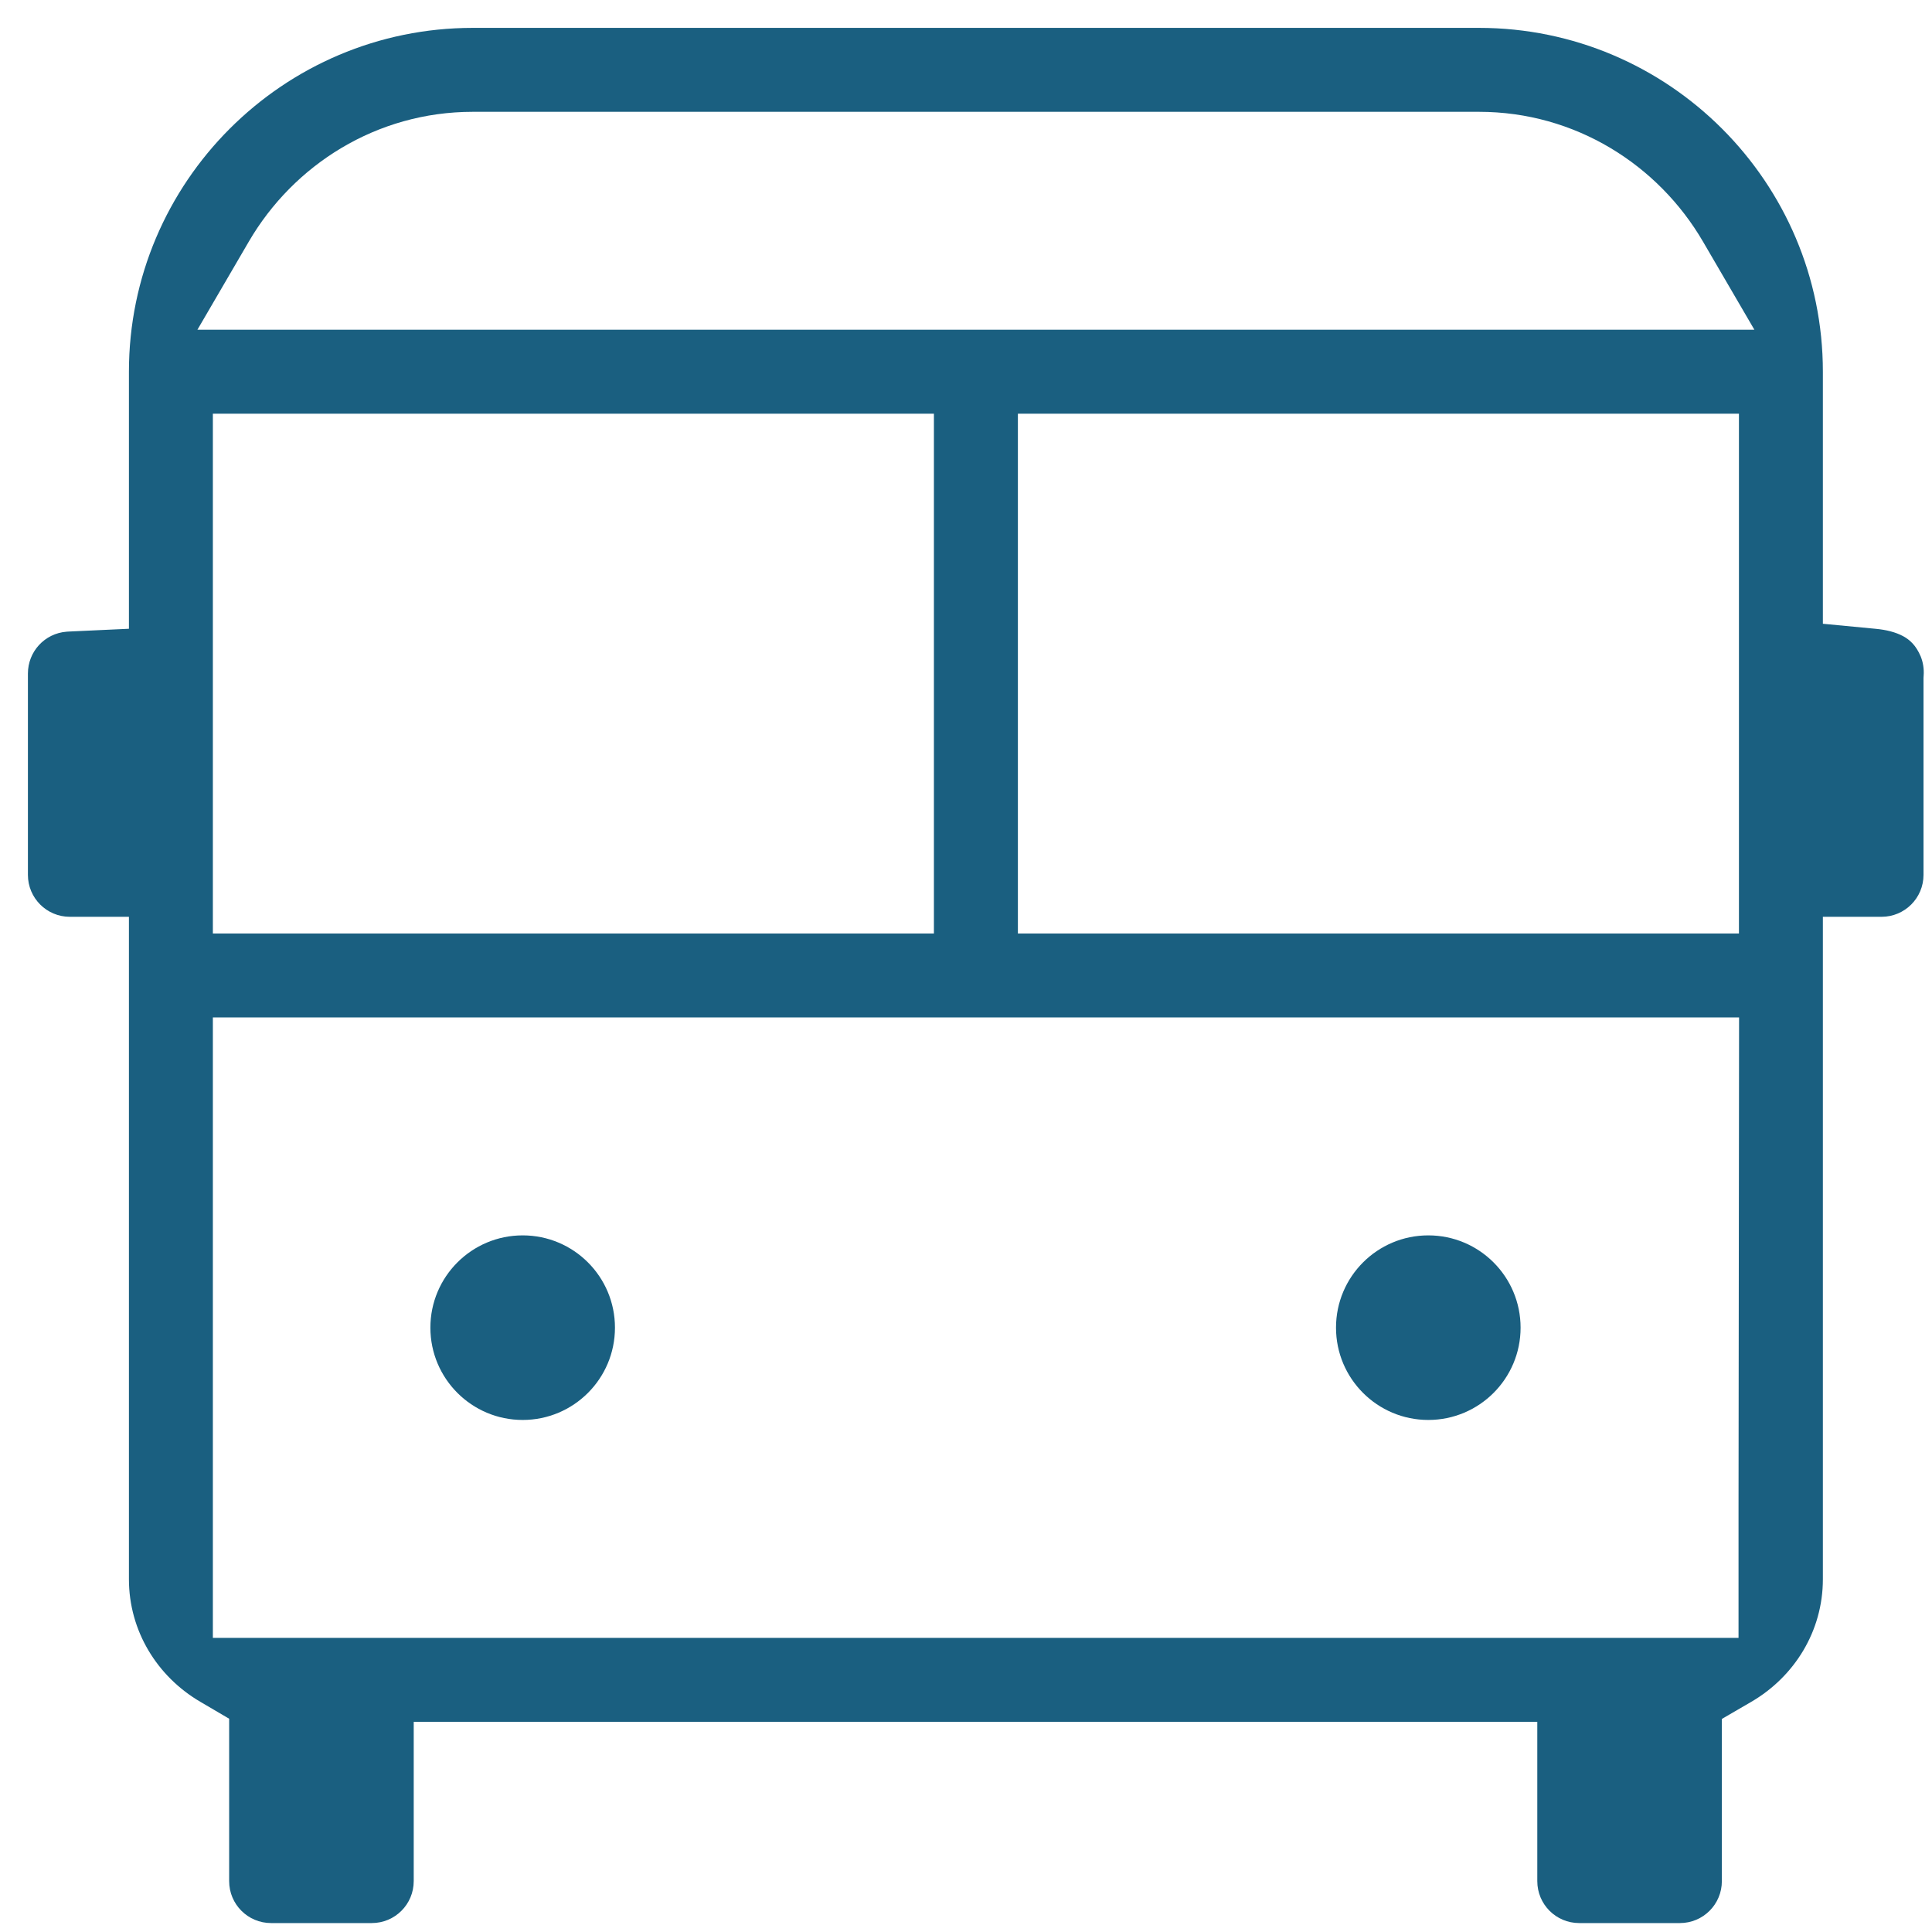 <svg width="56" height="56" viewBox="0 0 56 56" fill="none" xmlns="http://www.w3.org/2000/svg">
<path d="M17.825 38.483C17.825 39.96 16.628 41.158 15.15 41.158C13.673 41.158 12.475 39.96 12.475 38.483C12.475 37.005 13.673 35.808 15.15 35.808C16.628 35.808 17.825 37.005 17.825 38.483Z" fill="#1A5F80"/>
<path d="M44.075 38.483C44.075 39.96 42.877 41.158 41.4 41.158C39.923 41.158 38.725 39.96 38.725 38.483C38.725 37.005 39.923 35.808 41.4 35.808C42.877 35.808 44.075 37.005 44.075 38.483Z" fill="#1A5F80"/>
<path fill-rule="evenodd" clip-rule="evenodd" d="M52.837 10.774V18.08L54.375 18.227C54.673 18.255 54.949 18.323 55.169 18.443C55.355 18.546 55.537 18.705 55.673 19.028C55.742 19.2 55.772 19.389 55.758 19.583L55.754 19.644V25.358C55.754 26.03 55.21 26.574 54.537 26.574H52.837V45.774C52.837 47.282 52.01 48.603 50.754 49.333L49.909 49.824V54.524C49.909 55.198 49.366 55.741 48.692 55.741H45.775C45.101 55.741 44.559 55.198 44.559 54.524V49.908H11.992V54.524C11.992 55.198 11.449 55.741 10.775 55.741H7.859C7.185 55.741 6.642 55.198 6.642 54.524V49.818L5.802 49.325C4.557 48.594 3.737 47.275 3.737 45.774V26.574H2.025C1.352 26.574 0.809 26.03 0.809 25.358V19.524C0.809 18.886 1.295 18.36 1.929 18.31L1.931 18.31L1.972 18.307C2.009 18.305 2.059 18.303 2.116 18.3L3.737 18.225V10.774C3.737 5.279 8.208 0.808 13.704 0.808H42.87C48.365 0.808 52.837 5.279 52.837 10.774ZM6.17 47.474H50.392V43.674L50.408 29.491H6.17V47.474ZM6.17 27.058H27.07V11.991H6.17V27.058ZM29.504 27.058H50.404V11.991H29.504V27.058ZM5.722 9.558H50.852L49.361 7.001C48.065 4.779 45.661 3.241 42.87 3.241H13.704C10.913 3.241 8.509 4.779 7.213 7.001L5.722 9.558Z" fill="#1A5F80"/>
</svg>

